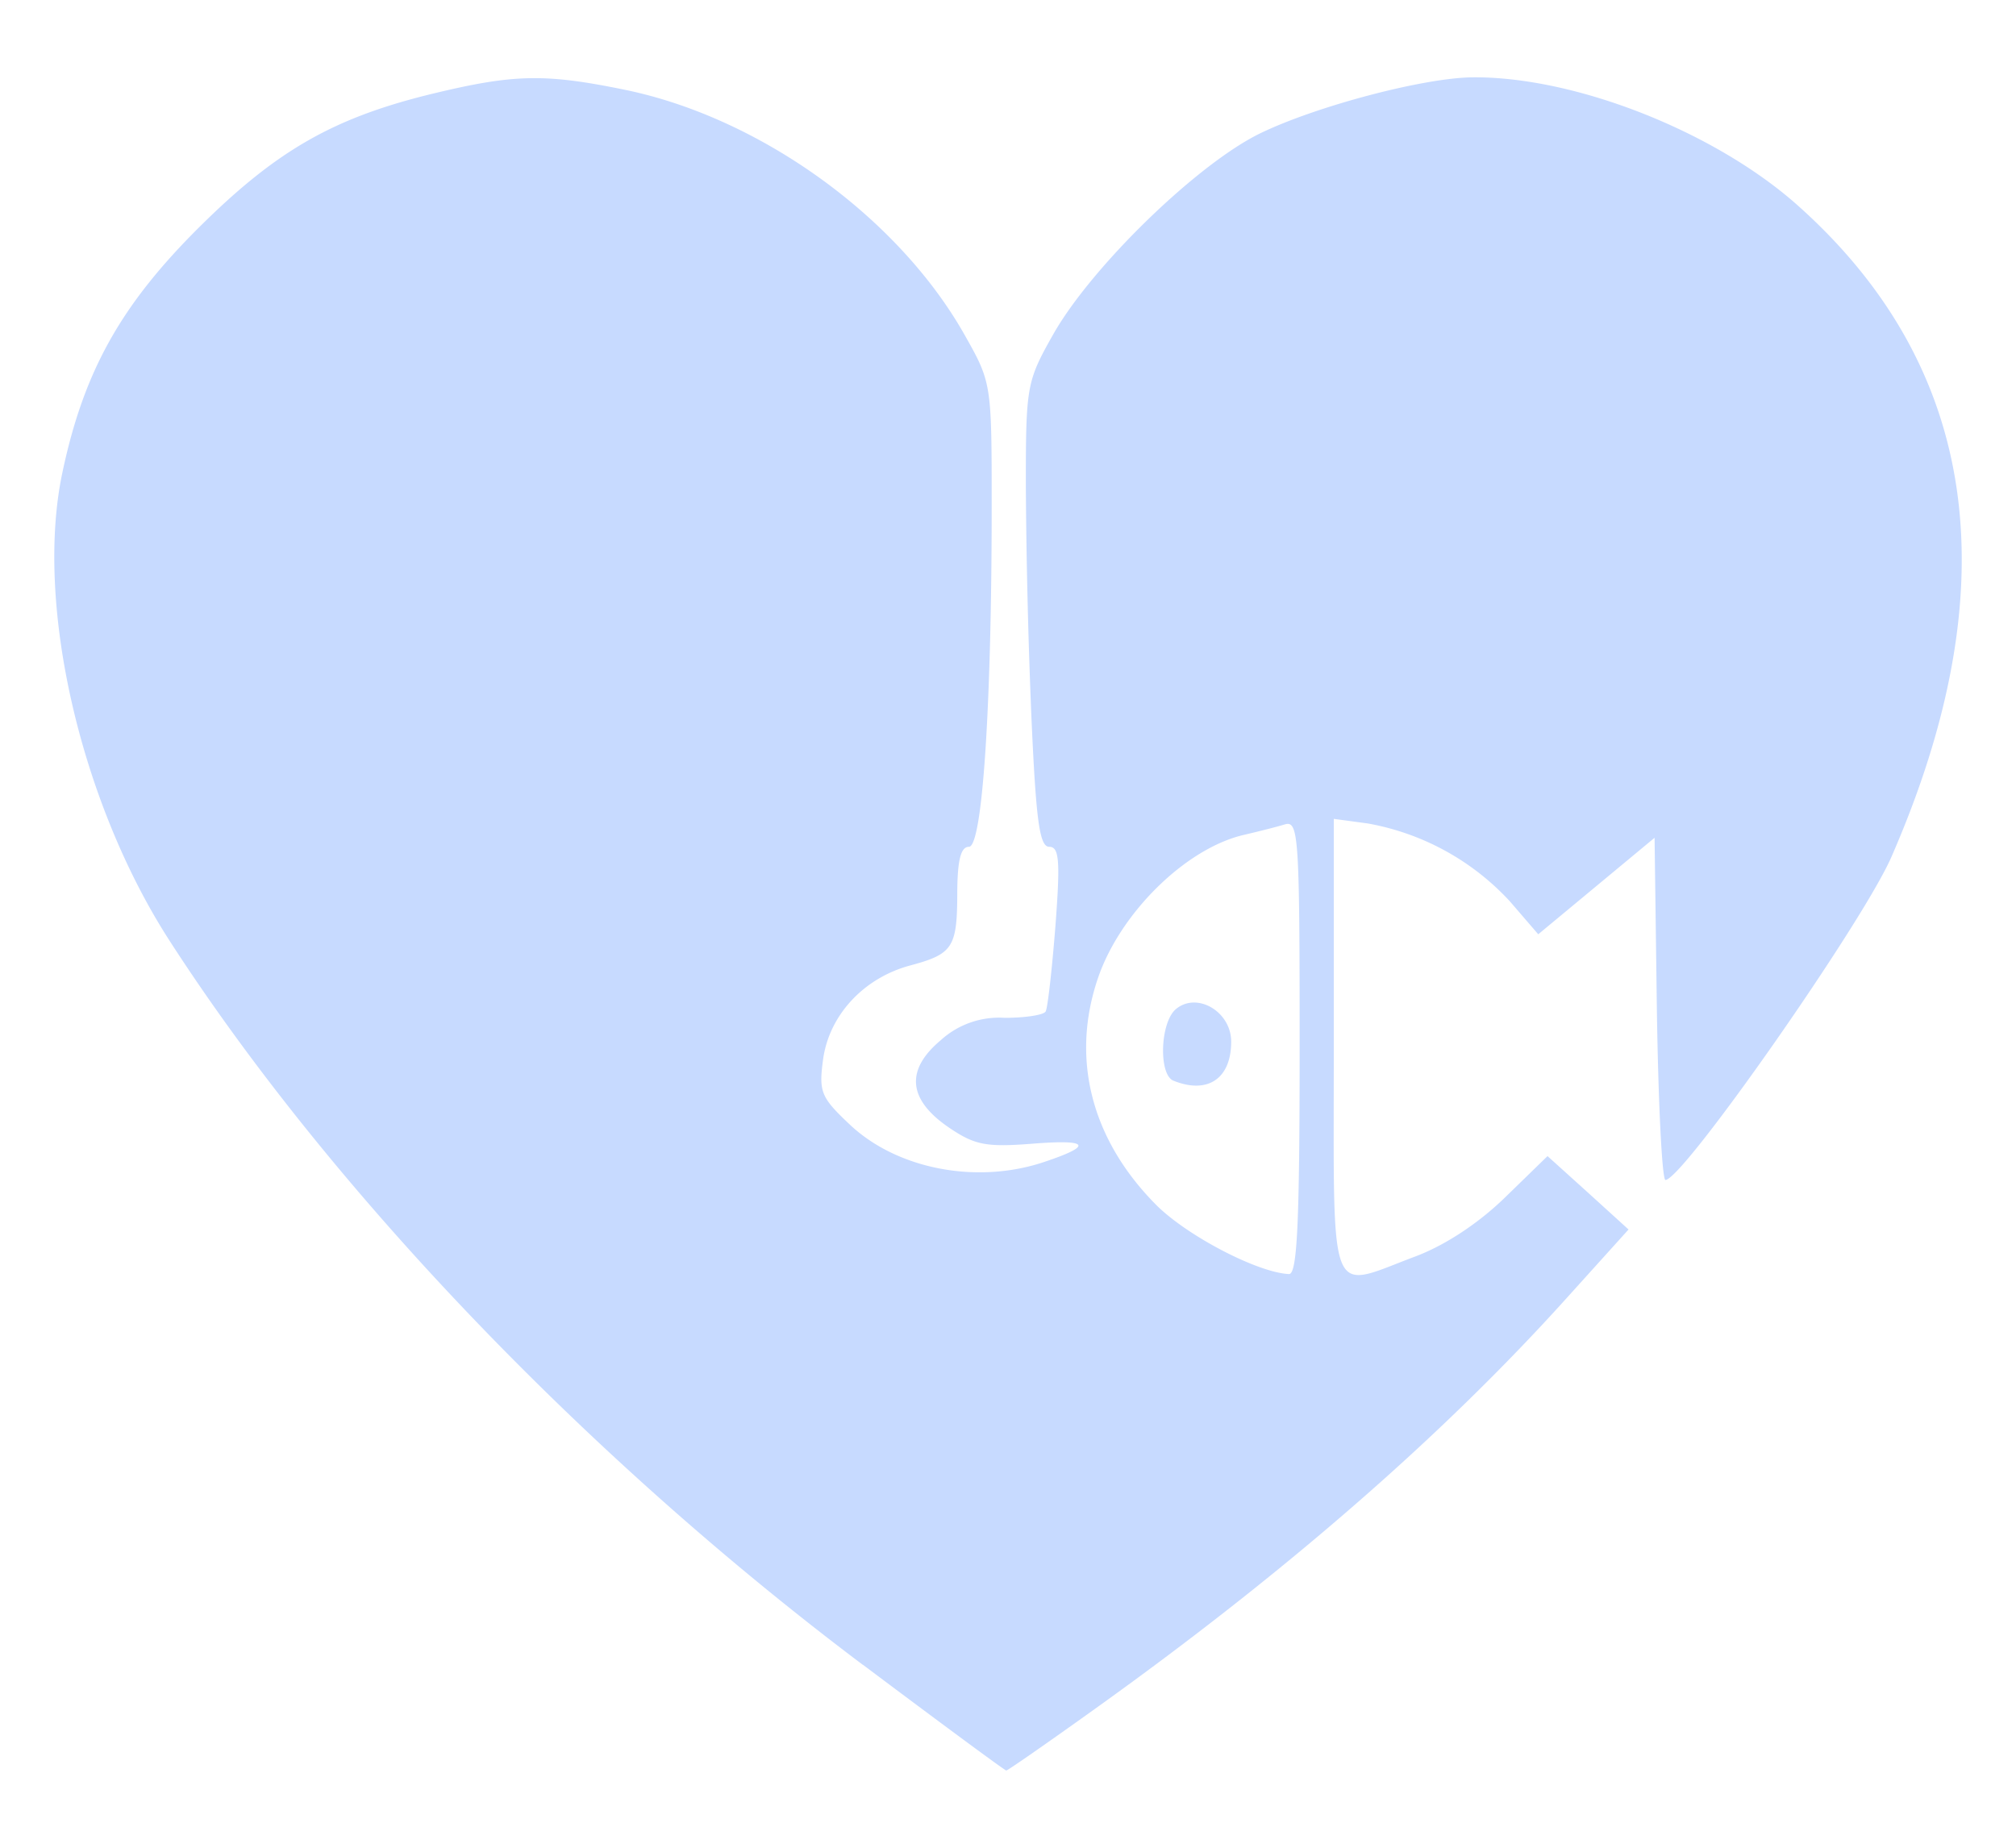 <svg xmlns="http://www.w3.org/2000/svg" xml:space="preserve" width="60" height="55" viewBox="0 0 15.875 14.552" fill="#c7daff"><defs><path id="a" d="M-45.672 544.55h1111.936v461.989H-45.672z"/></defs><path d="M51.977 139.34c-2.176-1.636-4.196-3.746-5.459-5.702-.704-1.091-1.063-2.656-.845-3.687.168-.797.46-1.321 1.081-1.937.613-.608 1.064-.864 1.859-1.054.623-.149.867-.153 1.494-.024 1.063.22 2.147 1.002 2.67 1.928.213.377.214.383.214 1.347 0 1.593-.074 2.686-.179 2.686-.064 0-.09.103-.092.354 0 .44-.033.49-.372.581-.367.099-.638.393-.685.742-.034.254-.016.297.21.51.372.352 1 .473 1.529.296.39-.13.36-.18-.085-.145-.37.029-.458.012-.663-.127-.322-.22-.344-.452-.066-.686a.683.683 0 0 1 .505-.178c.162 0 .307-.022.323-.05.016-.028.05-.331.077-.674.039-.515.03-.623-.049-.623-.076 0-.104-.205-.14-1.02a51.814 51.814 0 0 1-.044-1.828c0-.781.007-.818.214-1.185.303-.537 1.147-1.356 1.642-1.591.448-.214 1.28-.432 1.66-.436.808-.008 1.913.428 2.566 1.012 1.421 1.27 1.667 2.991.733 5.13-.228.52-1.636 2.534-1.778 2.542-.027.002-.057-.604-.068-1.346l-.018-1.349-.458.38-.458.38-.224-.26a2 2 0 0 0-1.12-.613l-.266-.036v1.794c0 2.052-.053 1.913.638 1.654.236-.088.498-.26.71-.466l.335-.326.319.288.319.29-.49.543c-.977 1.084-2.215 2.162-3.714 3.234-.371.266-.685.484-.696.484-.011 0-.519-.375-1.129-.833zm3.439-4.864c0-1.673-.008-1.788-.118-1.755-.065.02-.209.056-.32.082-.457.105-.975.614-1.15 1.128-.216.633-.053 1.27.455 1.783.242.245.802.537 1.049.548.065.003.084-.398.084-1.786zm-.994.263c-.118-.048-.105-.46.02-.564.166-.138.435.02.435.257 0 .291-.185.416-.455.307z" style="fill:#c7daff;stroke-width:.067" transform="translate(-45.182 -126.228)"/></svg>
